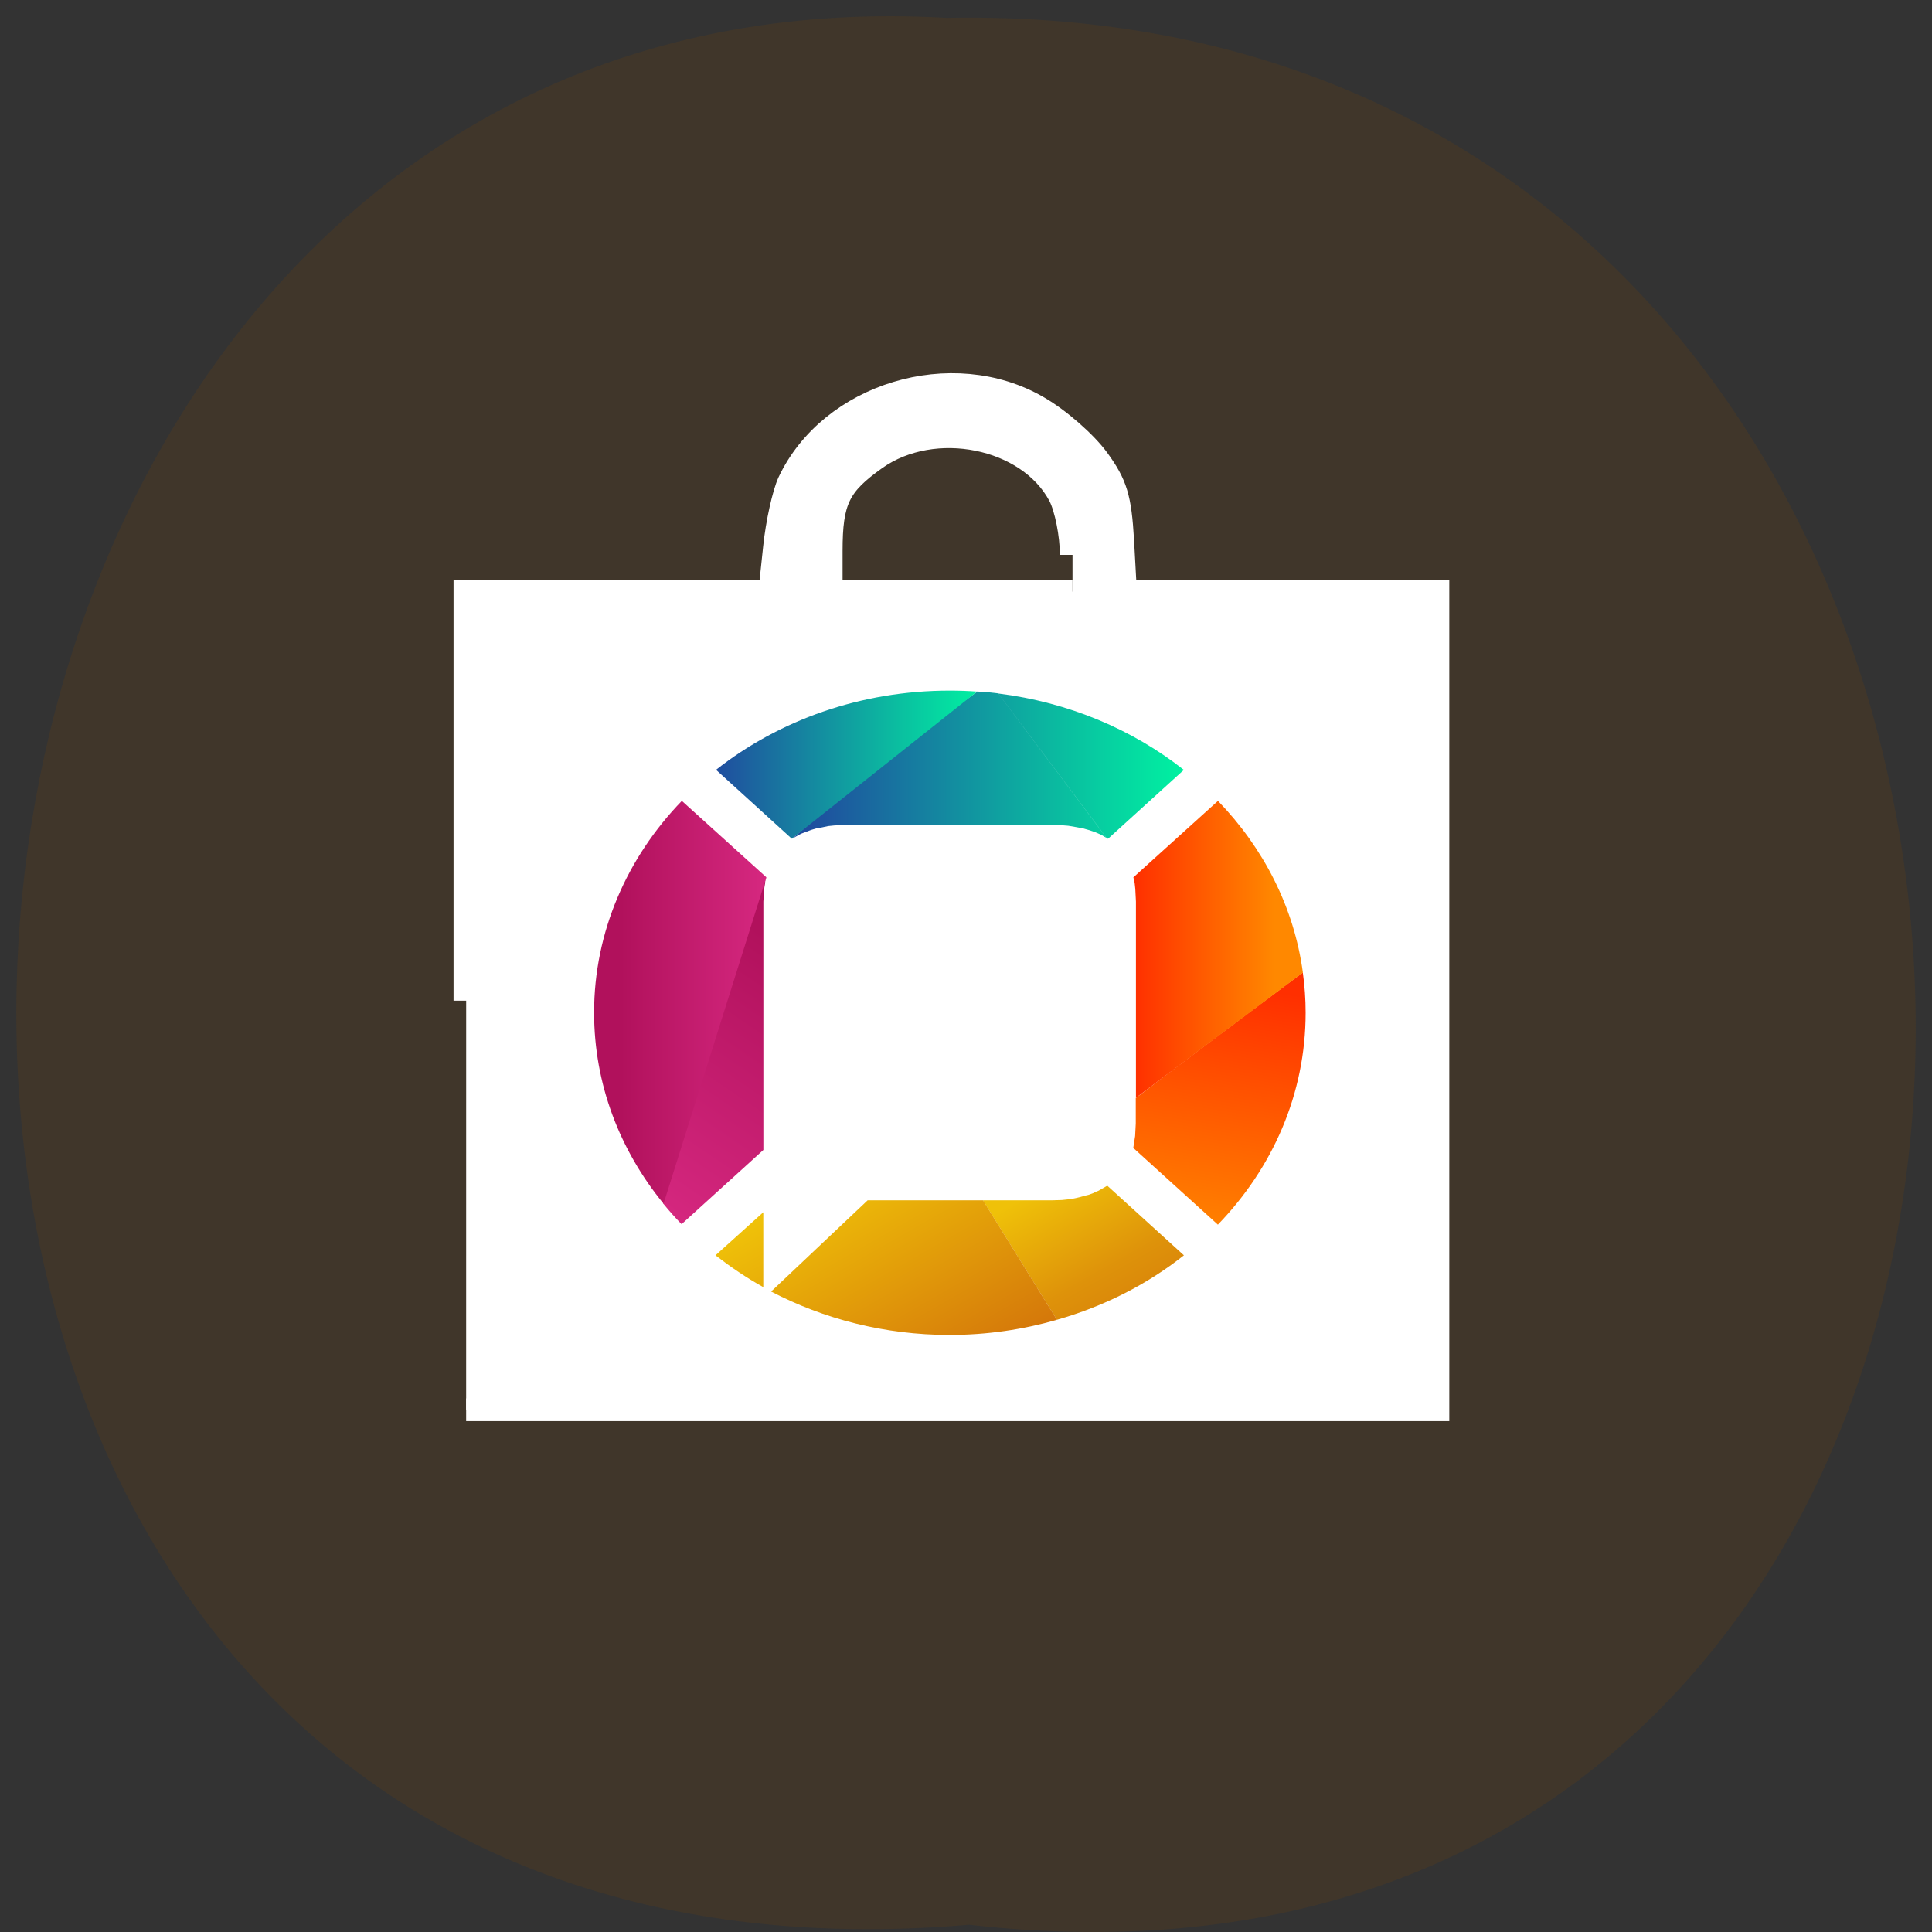 <svg xmlns="http://www.w3.org/2000/svg" viewBox="0 0 24 24"><rect x="0" y="0" width="24" height="24" fill="#333333" stroke="none"/><defs><linearGradient id="6" gradientUnits="userSpaceOnUse" x1="0" x2="1" gradientTransform="matrix(-2.536 3.475 -3.62 -2.434 10.145 11.316)"><stop stop-color="#b1115c"/><stop offset="0.14" stop-color="#b1115c"/><stop offset="1" stop-color="#d62880"/></linearGradient><linearGradient id="5" gradientUnits="userSpaceOnUse" x1="0" x2="1" gradientTransform="matrix(1.838 2.902 -3.059 1.743 10.09 14.228)"><stop stop-color="#efc109"/><stop offset="0.14" stop-color="#efc109"/><stop offset="1" stop-color="#d4760a"/></linearGradient><linearGradient id="7" gradientUnits="userSpaceOnUse" x1="0" x2="1" gradientTransform="matrix(1.809 0 0 1.447 7.712 12.451)"><stop stop-color="#b1115c"/><stop offset="1" stop-color="#d62880"/></linearGradient><linearGradient id="4" gradientUnits="userSpaceOnUse" x1="0" x2="1" gradientTransform="matrix(1.429 2.226 -2.377 1.338 12.745 14.429)"><stop stop-color="#efc109"/><stop offset="0.14" stop-color="#efc109"/><stop offset="0.63" stop-color="#de920a"/><stop offset="1" stop-color="#d67c0a"/></linearGradient><linearGradient id="3" gradientUnits="userSpaceOnUse" x1="0" x2="1" gradientTransform="matrix(3.244 0 0 3.295 8.893 9.55)"><stop stop-color="#204d9f"/><stop offset="1" stop-color="#01efa1"/></linearGradient><linearGradient id="0" gradientUnits="userSpaceOnUse" x1="0" x2="1" gradientTransform="matrix(-0.768 3.294 -3.946 -0.641 15.348 11.998)"><stop stop-color="#ff2f00"/><stop offset="0.07" stop-color="#ff2f00"/><stop offset="1" stop-color="#ff8400"/></linearGradient><linearGradient id="2" gradientUnits="userSpaceOnUse" x1="0" x2="1" gradientTransform="matrix(4.867 0 0 4.52 9.837 9.555)"><stop stop-color="#20469f"/><stop offset="1" stop-color="#00f2a1"/></linearGradient><linearGradient id="1" gradientUnits="userSpaceOnUse" x1="0" x2="1" gradientTransform="matrix(1.755 0 0 1.577 14.08 11.791)"><stop stop-color="#ff2f00"/><stop offset="1" stop-color="#f80"/></linearGradient></defs><path d="m 12.04 23.91 c 15.832 1.801 15.613 -23.992 -0.281 -23.688 c -14.781 -0.848 -16.12 25.09 0.281 23.688" fill="#40362a"/><path d="m 75.82 126.42 v -112.92 h 75.75 l 1.168 -12.299 c 0.623 -6.708 2.258 -14.879 3.581 -18.06 c 10.277 -24.25 40.25 -34.32 61.35 -20.641 c 5.139 3.268 11.756 9.719 14.793 14.363 c 4.516 6.88 5.528 10.665 6.151 22.447 l 0.701 14.191 h 77.62 v 225.85 h -241.12 m 150.65 -236 c 0 -5.504 -1.324 -12.815 -2.881 -16.17 c -7.864 -16.513 -31.61 -21.759 -46.25 -10.321 c -9.265 7.31 -11.134 11.525 -11.134 25.457 v 11.181 h 60.26" transform="matrix(0.05 0 0 0.045 2 6.742)" fill="#fff" stroke="#fff" stroke-width="6.274"/><path d="m 16.184 12.08 c 0.023 0.164 0.035 0.332 0.035 0.5 c 0 1.01 -0.41 1.93 -1.09 2.633 l -1.051 -0.953 l 0.023 -0.148 l 0.008 -0.156 v -0.316 c 0.688 -0.523 1.379 -1.043 2.074 -1.559" fill="url(#0)"/><path d="m 15.13 9.949 c 0.566 0.586 0.945 1.32 1.055 2.133 l -2.074 1.555 v -2.438 l -0.008 -0.156 l -0.008 -0.074 l -0.008 -0.039 l -0.008 -0.031" fill="url(#1)"/><path d="m 12.137 8.59 c 0.086 0.004 0.176 0.012 0.262 0.023 l 1.348 1.797 l -0.066 -0.039 l -0.07 -0.031 l -0.078 -0.027 l -0.082 -0.023 l -0.086 -0.016 l -0.094 -0.016 l -0.098 -0.008 h -2.727 l -0.082 0.004 l -0.078 0.008 l -0.074 0.016 l -0.07 0.012 l -0.066 0.02 l -0.125 0.047 l -0.031 0.016 l -0.082 0.047 c 0.715 -0.613 1.465 -1.227 2.301 -1.828 m 0.262 0.023 c 0.875 0.109 1.672 0.449 2.305 0.949 l -0.941 0.855 l -0.012 -0.004 l -0.004 -0.004" fill="url(#2)"/><path d="m 8.895 9.563 c 0.777 -0.613 1.793 -0.984 2.902 -0.984 c 0.117 0 0.23 0.004 0.34 0.012 l -2.301 1.828" fill="url(#3)"/><path d="m 14.707 15.594 c -0.453 0.359 -0.988 0.633 -1.578 0.801 l -0.918 -1.484 h 0.852 l 0.129 -0.004 l 0.113 -0.012 l 0.059 -0.012 l 0.051 -0.012 l 0.055 -0.016 l 0.051 -0.012 l 0.063 -0.023 l 0.031 -0.016 l 0.031 -0.012 l 0.109 -0.063" fill="url(#4)"/><path d="m 13.13 16.395 c -0.422 0.121 -0.867 0.188 -1.336 0.188 c -0.805 0 -1.563 -0.199 -2.215 -0.539 l 1.199 -1.133 h 1.434 m -2.73 1.078 c -0.211 -0.117 -0.406 -0.25 -0.594 -0.395 l 0.594 -0.535" fill="url(#5)"/><path d="m 8.238 14.949 c 0.348 -1.375 0.719 -2.754 1.281 -4.051 l -0.012 0.043 l -0.004 0.039 l -0.008 0.047 l -0.004 0.043 l -0.008 0.129 v 3.086 l -1.016 0.922 c -0.082 -0.082 -0.156 -0.168 -0.23 -0.258" fill="url(#6)"/><path d="m 9.52 10.898 l -1.277 4.055 c -0.543 -0.664 -0.863 -1.484 -0.863 -2.375 c 0 -1 0.41 -1.926 1.09 -2.629" fill="url(#7)"/></svg>